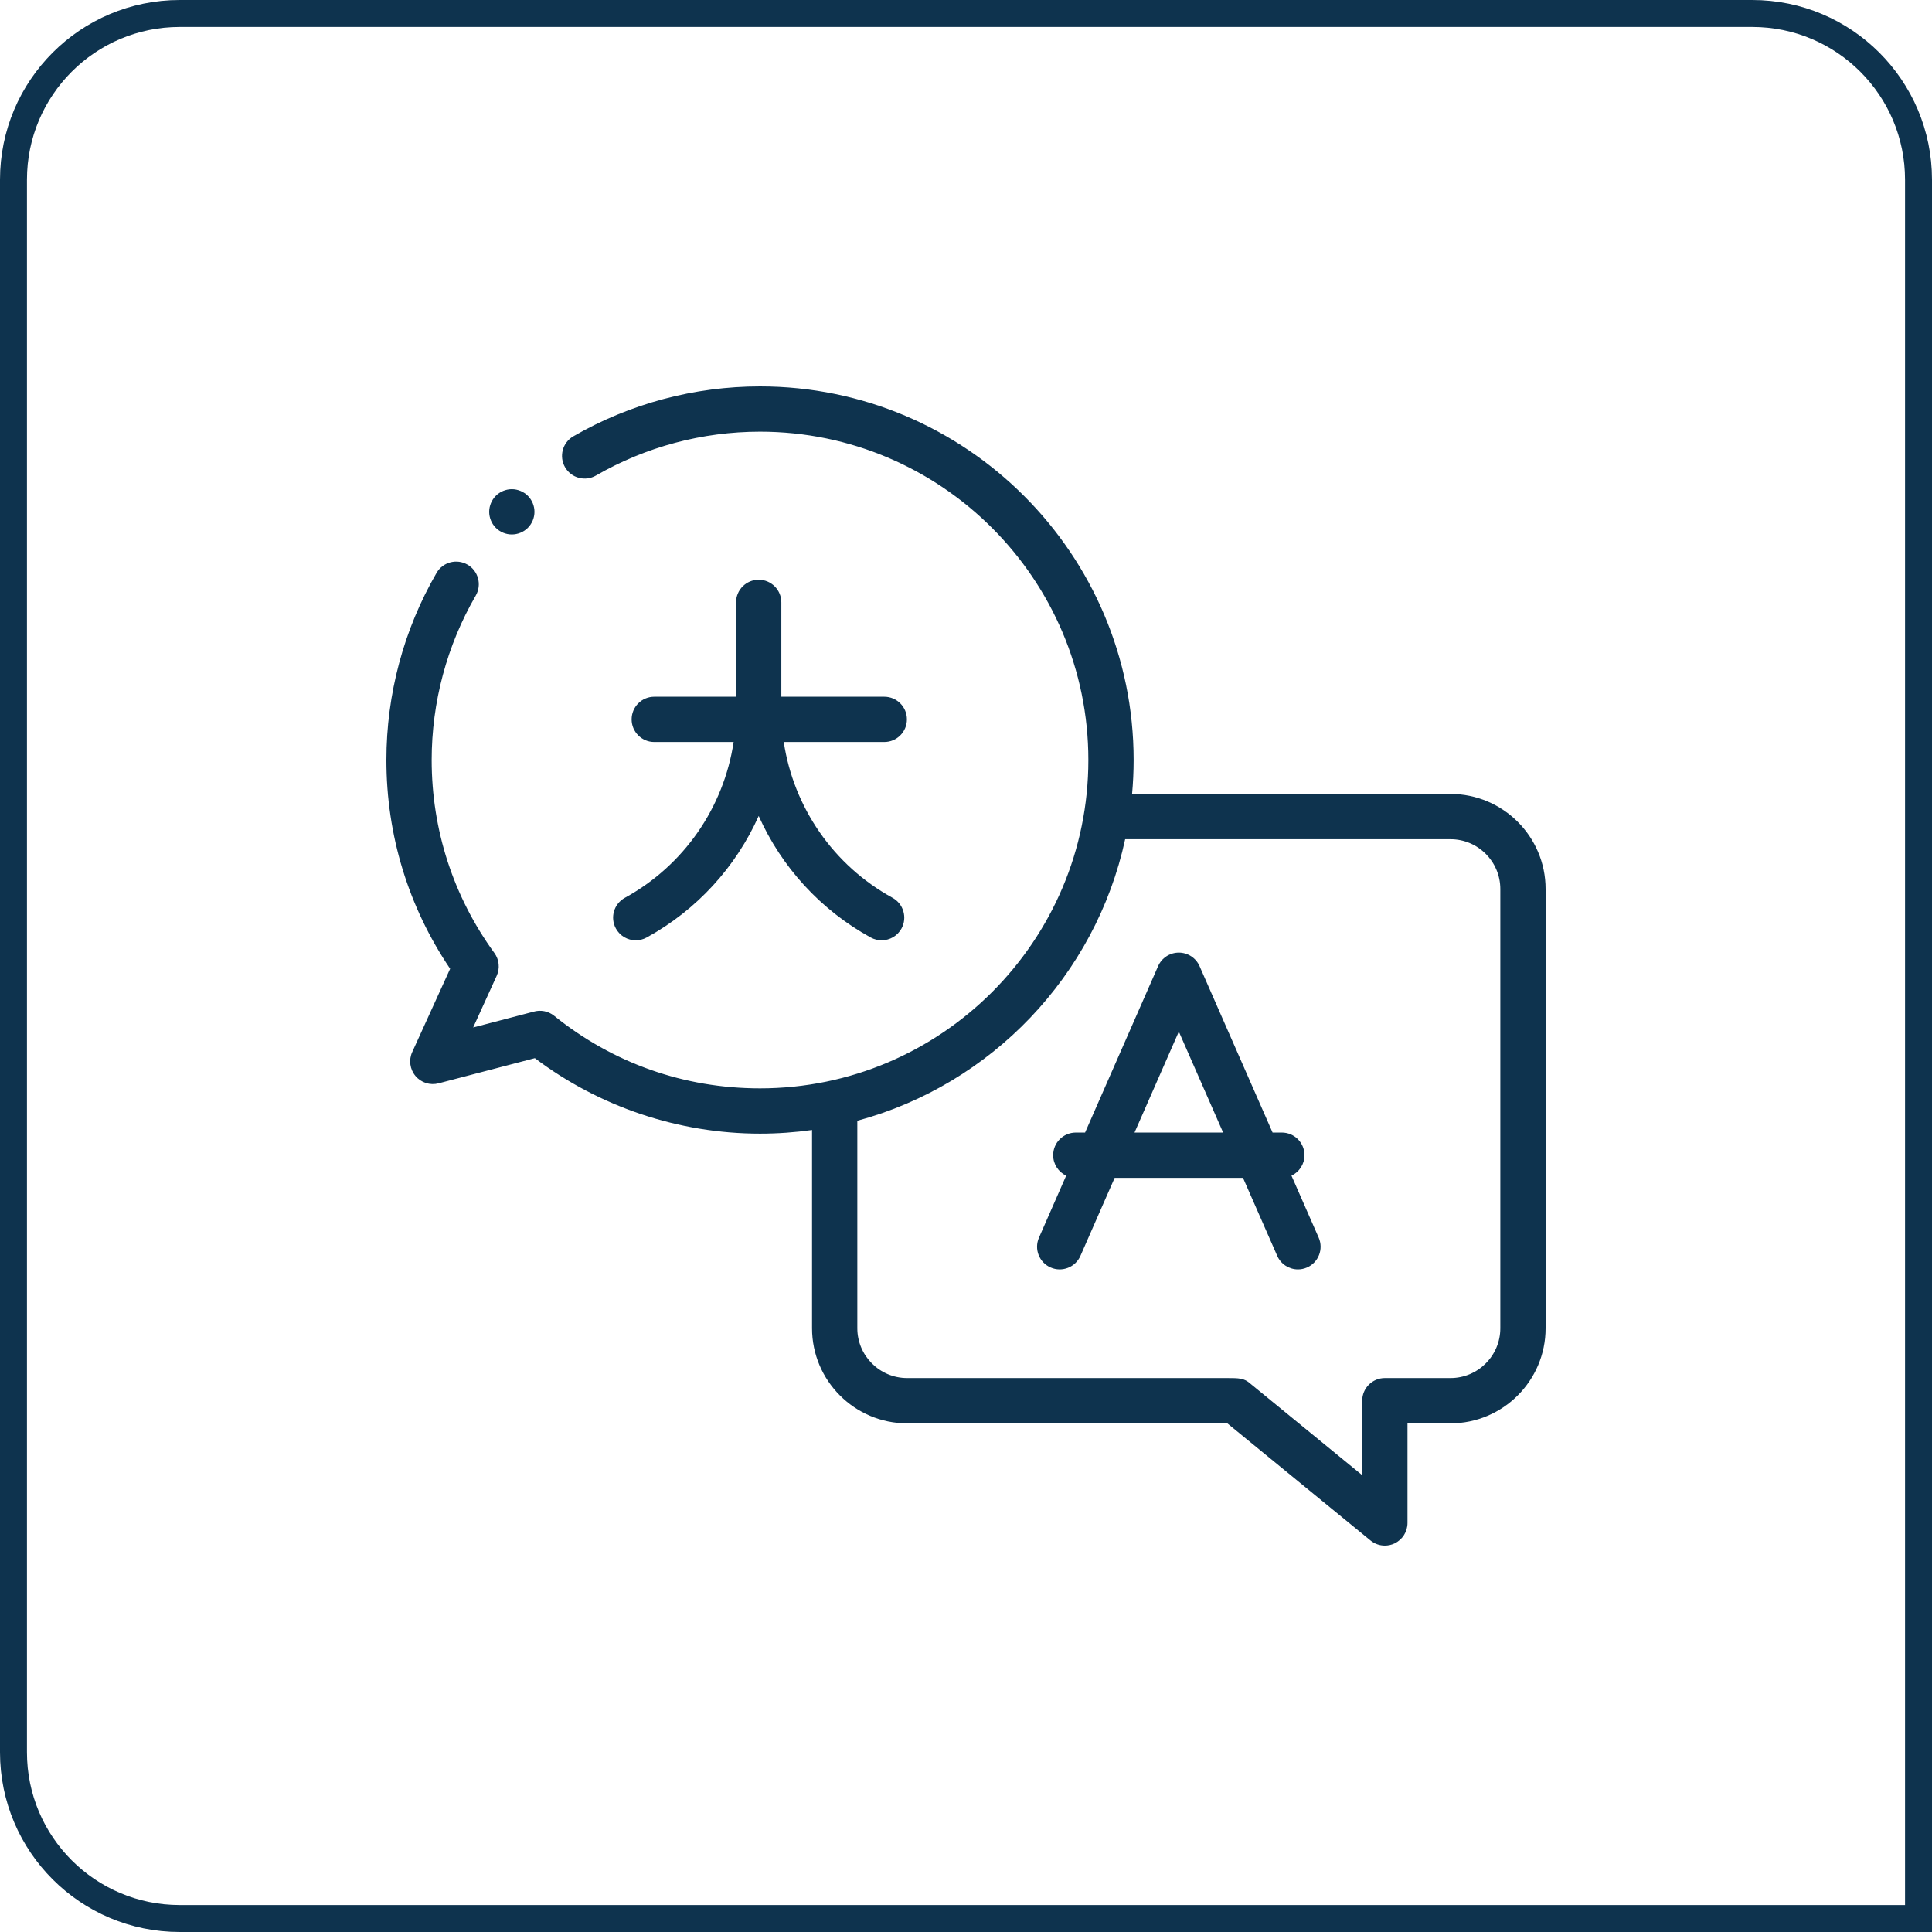 <svg width="215" height="215" viewBox="0 0 215 215" fill="none" xmlns="http://www.w3.org/2000/svg">
<path d="M161.418 88.352H125.982C126.094 87.109 126.155 85.85 126.155 84.577C126.155 61.651 107.503 43 84.577 43C77.275 43 70.091 44.921 63.803 48.555C62.598 49.251 62.186 50.792 62.882 51.996C63.578 53.202 65.12 53.614 66.324 52.918C71.847 49.726 78.158 48.039 84.577 48.039C104.725 48.039 121.116 64.43 121.116 84.577C121.116 104.725 104.725 121.116 84.577 121.116C76.144 121.116 68.221 118.322 61.665 113.037C61.008 112.508 60.137 112.349 59.343 112.592L52.656 114.341L55.276 108.584C55.653 107.757 55.554 106.792 55.02 106.057C50.453 99.785 48.039 92.357 48.039 84.577C48.039 78.142 49.735 71.814 52.943 66.28C53.641 65.075 53.231 63.534 52.027 62.836C50.823 62.139 49.282 62.548 48.583 63.753C44.931 70.053 43 77.255 43 84.577C43 92.932 45.448 100.932 50.093 107.807L45.875 117.075C45.471 117.96 45.614 118.997 46.24 119.741C46.866 120.485 47.864 120.802 48.805 120.556L59.52 117.755C66.702 123.181 75.549 126.155 84.577 126.155C86.543 126.155 88.475 126.015 90.367 125.75V147.813C90.367 153.647 95.114 158.395 100.948 158.395H136.583L152.516 171.43C152.975 171.806 153.54 171.999 154.111 171.999C154.478 171.999 154.847 171.919 155.19 171.757C156.07 171.34 156.631 170.454 156.631 169.479V158.395H161.418C167.253 158.395 172 153.647 172 147.813V98.934C172 93.098 167.253 88.352 161.418 88.352V88.352ZM166.961 147.813C166.961 150.868 164.475 153.355 161.418 153.355H154.111C152.72 153.355 151.592 154.483 151.592 155.875V164.163L139.148 153.981C138.462 153.355 137.861 153.355 136.512 153.355H100.948C97.892 153.355 95.406 150.868 95.406 147.813V124.721C110.31 120.697 121.921 108.578 125.212 93.391H161.418C164.475 93.391 166.961 95.877 166.961 98.934V147.813Z" fill="#0E334E"/>
<path d="M143.721 130.832C144.576 130.43 145.168 129.563 145.168 128.555C145.168 127.164 144.04 126.035 142.649 126.035H141.617L133.492 107.517C133.089 106.601 132.184 106.009 131.184 106.009C130.184 106.009 129.278 106.601 128.877 107.517L120.751 126.035H119.72C118.328 126.035 117.2 127.164 117.2 128.555C117.2 129.563 117.793 130.43 118.647 130.832L115.621 137.73C115.062 139.004 115.641 140.49 116.915 141.049C118.189 141.608 119.676 141.029 120.235 139.754L124.043 131.074H138.325L142.134 139.754C142.548 140.699 143.472 141.262 144.443 141.262C144.78 141.262 145.124 141.194 145.453 141.049C146.727 140.49 147.308 139.004 146.748 137.73L143.721 130.832ZM126.254 126.035L131.184 114.8L136.114 126.035H126.254Z" fill="#0E334E"/>
<path d="M56.959 59.477C57.621 59.477 58.271 59.208 58.74 58.739C59.209 58.271 59.478 57.621 59.478 56.958C59.478 56.295 59.209 55.646 58.74 55.176C58.271 54.708 57.621 54.438 56.959 54.438C56.293 54.438 55.646 54.708 55.177 55.176C54.709 55.646 54.439 56.295 54.439 56.958C54.439 57.621 54.709 58.271 55.177 58.739C55.646 59.209 56.295 59.477 56.959 59.477Z" fill="#0E334E"/>
<path d="M69.538 99.911C68.317 100.58 67.87 102.112 68.54 103.332C68.998 104.167 69.861 104.641 70.751 104.641C71.161 104.641 71.576 104.54 71.961 104.33C77.579 101.248 81.902 96.455 84.43 90.803C86.96 96.455 91.281 101.248 96.9 104.33C97.285 104.54 97.7 104.641 98.11 104.641C98.999 104.641 99.863 104.167 100.321 103.332C100.99 102.112 100.544 100.58 99.323 99.911C92.746 96.304 88.319 89.857 87.22 82.573H98.406C99.798 82.573 100.925 81.445 100.925 80.054C100.925 78.662 99.798 77.534 98.406 77.534H86.95V67.035C86.95 65.643 85.822 64.515 84.43 64.515C83.039 64.515 81.911 65.643 81.911 67.035V77.534H72.809C71.418 77.534 70.29 78.662 70.29 80.054C70.29 81.445 71.418 82.573 72.809 82.573H81.641C80.542 89.857 76.115 96.305 69.538 99.911Z" fill="#0E334E"/>
<path d="M20 1.5H195C205.217 1.5 213.5 9.783 213.5 20V213.5H20C9.783 213.5 1.5 205.217 1.5 195V20C1.5 9.783 9.783 1.5 20 1.5Z" stroke="#0E334E" stroke-width="3"/>
</svg>
